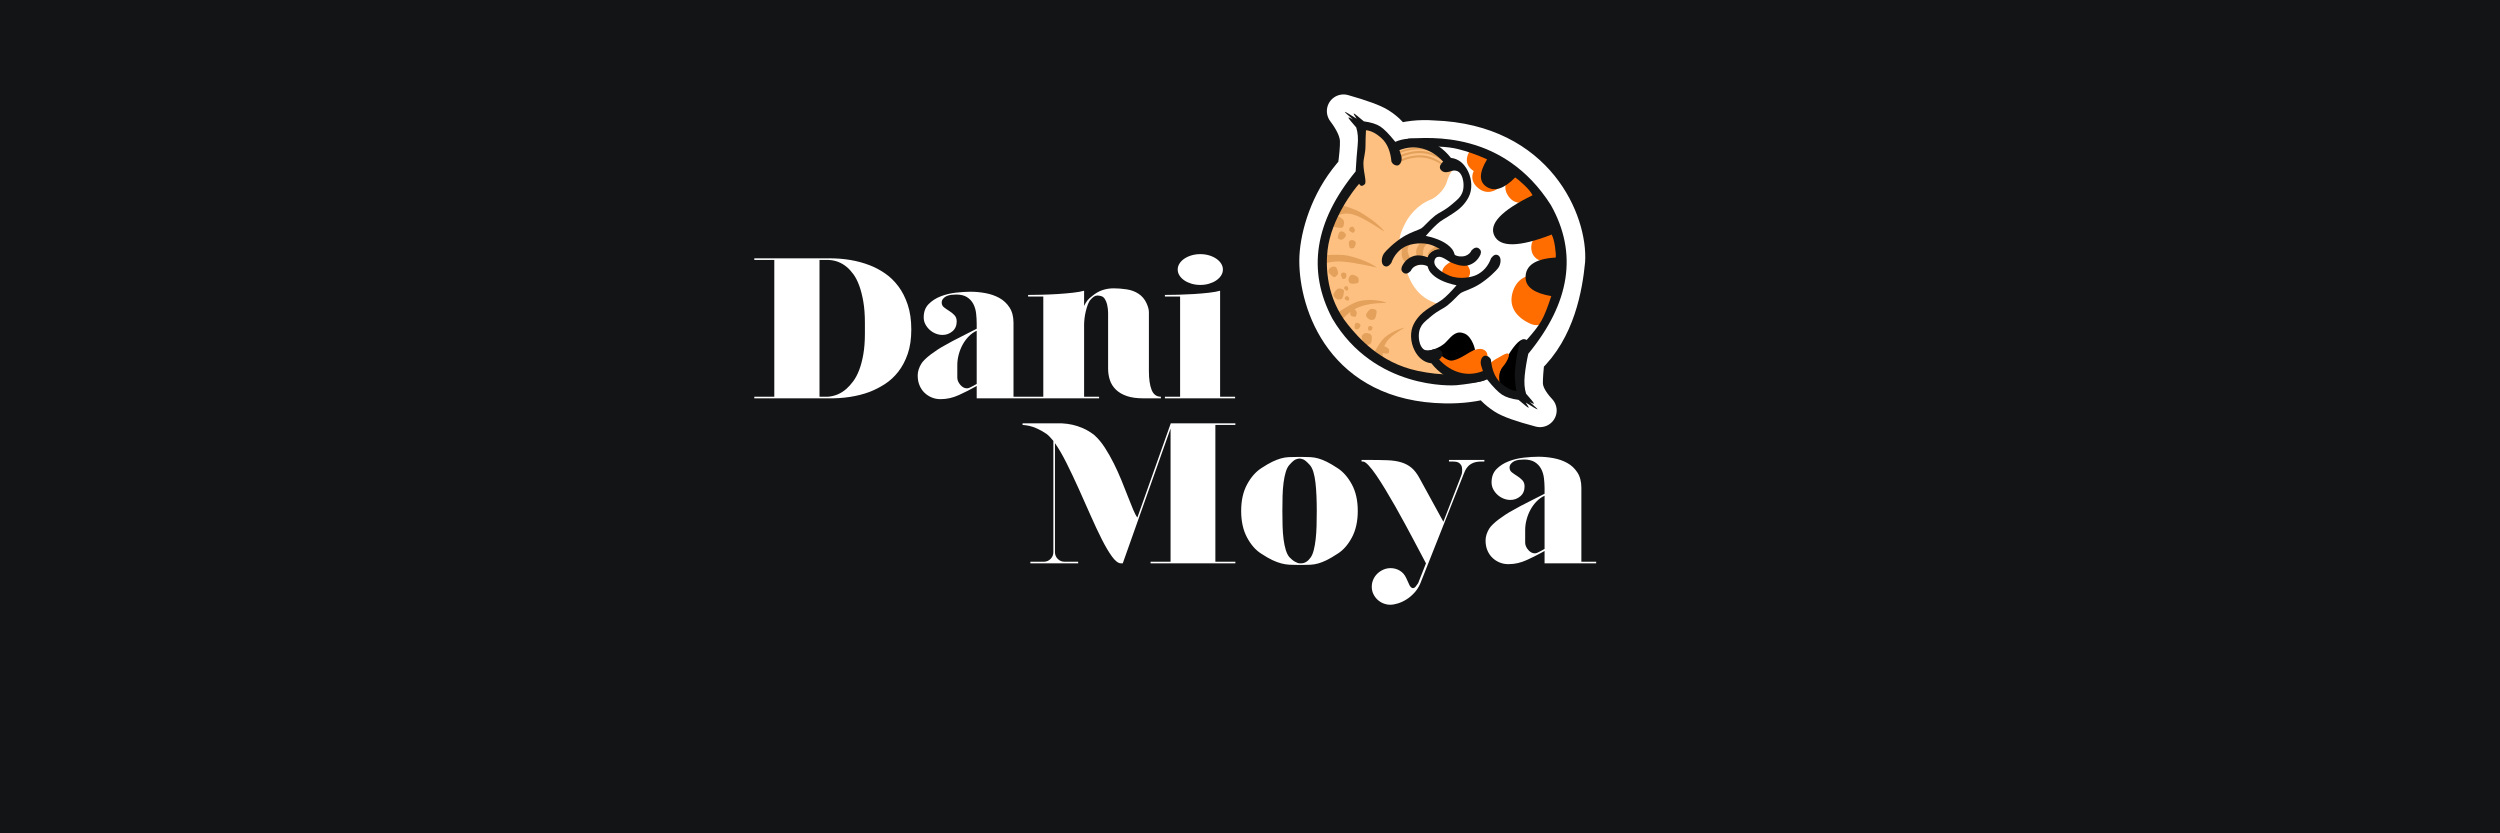 <?xml version="1.0" encoding="UTF-8"?>
<svg width="1500px" height="500px" viewBox="0 0 1500 500" version="1.1" xmlns="http://www.w3.org/2000/svg" xmlns:xlink="http://www.w3.org/1999/xlink">
    <title>Header</title>
    <g id="Header" stroke="none" stroke-width="1" fill="none" fill-rule="evenodd">
        <rect fill="#131415" x="0" y="0" width="1500" height="500"></rect>
        <path d="M496.74,239 C506.02,239.16 514.34,237.88 521.7,235.16 C524.82,233.96 527.88,232.4 530.88,230.48 C533.88,228.56 536.56,226.1 538.92,223.1 C541.28,220.1 543.18,216.52 544.62,212.36 C546.06,208.2 546.78,203.32 546.78,197.72 C546.78,192.04 546.06,187.06 544.62,182.78 C543.18,178.5 541.3,174.82 538.98,171.74 C536.66,168.66 534.02,166.1 531.06,164.06 C528.1,162.02 525.06,160.4 521.94,159.2 C514.58,156.32 506.3,154.92 497.1,155 L497.1,155 L452.58,155 L452.58,155.96 L464.58,155.96 L464.58,238.04 L452.58,238.04 L452.58,239 L496.74,239 Z M496.74,238.04 L491.7,238.04 L491.7,155.96 L497.1,155.96 C501.18,156.12 504.82,157.52 508.02,160.16 C509.38,161.28 510.72,162.74 512.04,164.54 C513.36,166.34 514.52,168.6 515.52,171.32 C516.52,174.04 517.34,177.24 517.98,180.92 C518.62,184.6 518.94,188.88 518.94,193.76 L518.94,193.76 L518.94,200.12 C518.94,204.84 518.62,209.02 517.98,212.66 C517.34,216.3 516.5,219.46 515.46,222.14 C514.42,224.82 513.22,227.06 511.86,228.86 C510.5,230.66 509.14,232.16 507.78,233.36 C504.58,236.16 500.9,237.72 496.74,238.04 L496.74,238.04 Z M564.66,239.48 C568.18,239.48 571.74,238.66 575.34,237.02 C578.94,235.38 582.22,233.72 585.18,232.04 L585.18,232.04 L586.02,231.56 L586.02,239 L616.98,239 L616.98,238.04 L608.1,238.04 L608.1,193.64 C608.1,189.96 607.3,186.9 605.7,184.46 C604.1,182.02 602.06,180.12 599.58,178.76 C597.1,177.4 594.34,176.44 591.3,175.88 C588.26,175.32 585.26,175.04 582.3,175.04 C579.74,175.04 576.84,175.22 573.6,175.58 C570.36,175.94 567.3,176.68 564.42,177.8 C561.54,178.92 559.12,180.48 557.16,182.48 C555.2,184.48 554.22,187.12 554.22,190.4 C554.22,191.92 554.56,193.32 555.24,194.6 C555.92,195.88 556.8,197 557.88,197.96 C558.96,198.92 560.16,199.66 561.48,200.18 C562.8,200.7 564.14,200.96 565.5,200.96 C567.74,200.96 569.72,200.24 571.44,198.8 C573.16,197.36 574.02,195.36 574.02,192.8 C574.02,191.28 573.56,190.04 572.64,189.08 C571.72,188.12 570.68,187.28 569.52,186.56 C568.36,185.84 567.32,185.12 566.4,184.4 C565.48,183.68 565.02,182.72 565.02,181.52 C565.02,180.64 565.32,179.86 565.92,179.18 C566.52,178.5 567.18,178 567.9,177.68 C568.78,177.28 569.72,177.02 570.72,176.9 C571.72,176.78 572.7,176.72 573.66,176.72 C576.38,176.72 578.56,177.24 580.2,178.28 C581.84,179.32 583.1,180.68 583.98,182.36 C584.86,184.04 585.42,185.92 585.66,188 C585.9,190.08 586.02,192.16 586.02,194.24 L586.02,194.24 L586.02,197.24 C582.98,198.84 579.76,200.48 576.36,202.16 C572.96,203.84 569.74,205.56 566.7,207.32 C565.34,208.04 563.96,208.86 562.56,209.78 C561.16,210.7 559.82,211.64 558.54,212.6 C557.26,213.56 556.1,214.54 555.06,215.54 C554.02,216.54 553.26,217.44 552.78,218.24 C552.14,219.28 551.62,220.4 551.22,221.6 C550.82,222.8 550.62,224.04 550.62,225.32 C550.62,227.56 551,229.56 551.76,231.32 C552.52,233.08 553.54,234.56 554.82,235.76 C556.1,236.96 557.54,237.88 559.14,238.52 C560.74,239.16 562.38,239.48 564.06,239.48 L564.06,239.48 L564.66,239.48 Z M580.14,233 C578.7,233 577.38,232.3 576.18,230.9 C574.98,229.5 574.38,228.04 574.38,226.52 L574.38,226.52 L574.38,219.08 C574.38,217 574.66,214.9 575.22,212.78 C575.78,210.66 576.56,208.68 577.56,206.84 C578.56,205 579.78,203.34 581.22,201.86 C582.66,200.38 584.26,199.24 586.02,198.44 L586.02,198.44 L586.02,230.36 C585.38,230.76 584.66,231.16 583.86,231.56 L583.86,231.56 L581.7,232.64 C581.22,232.88 580.7,233 580.14,233 Z M659.46,239 L659.46,238.04 L650.46,238.04 L650.46,194.72 C650.46,193.76 650.54,192.56 650.7,191.12 C650.86,189.68 651.12,188.22 651.48,186.74 C651.84,185.26 652.26,183.88 652.74,182.6 C653.22,181.32 653.82,180.32 654.54,179.6 C655.1,178.96 655.7,178.42 656.34,177.98 C656.98,177.54 657.66,177.32 658.38,177.32 C659.1,177.32 659.84,177.42 660.6,177.62 C661.36,177.82 661.98,178.2 662.46,178.76 C663.34,179.96 663.96,181.36 664.32,182.96 C664.68,184.56 664.86,186.16 664.86,187.76 L664.86,187.76 L664.86,221.12 C664.86,223.6 665.22,225.92 665.94,228.08 C666.66,230.24 667.86,232.14 669.54,233.78 C671.22,235.42 673.4,236.7 676.08,237.62 C678.76,238.54 682.06,239 685.98,239 L685.98,239 L696.54,239 L696.54,238.04 C693.9,238.04 692.04,236.66 690.96,233.9 C689.88,231.14 689.34,227.4 689.34,222.68 L689.34,222.68 L689.34,187.4 C689.34,186.44 689.2,185.5 688.92,184.58 C688.64,183.66 688.3,182.76 687.9,181.88 C686.78,179.48 685.18,177.6 683.1,176.24 C681.02,174.88 678.62,174 675.9,173.6 C673.18,173.2 670.62,173 668.22,173 C665.82,173 663.56,173.36 661.44,174.08 C659.32,174.8 657.3,175.96 655.38,177.56 C654.18,178.44 653.22,179.32 652.5,180.2 C651.78,181.08 651.1,182.2 650.46,183.56 L650.46,183.56 L650.46,174.44 C648.78,174.92 646.52,175.32 643.68,175.64 C640.84,175.96 637.82,176.22 634.62,176.42 C631.42,176.62 628.22,176.76 625.02,176.84 C621.82,176.92 619.1,176.96 616.86,176.96 L616.86,176.96 L616.86,177.92 L625.98,177.92 L625.98,238.04 L616.98,238.04 L616.98,239 L659.46,239 Z M720.18,170.96 C722.02,170.96 723.76,170.72 725.4,170.24 C727.04,169.76 728.48,169.1 729.72,168.26 C730.96,167.42 731.94,166.44 732.66,165.32 C733.38,164.2 733.74,163 733.74,161.72 C733.74,160.44 733.38,159.24 732.66,158.12 C731.94,157 730.96,156.02 729.72,155.18 C728.48,154.34 727.04,153.68 725.4,153.2 C723.76,152.72 722.02,152.48 720.18,152.48 C718.34,152.48 716.6,152.72 714.96,153.2 C713.32,153.68 711.88,154.34 710.64,155.18 C709.4,156.02 708.42,157 707.7,158.12 C706.98,159.24 706.62,160.44 706.62,161.72 C706.62,163 706.98,164.2 707.7,165.32 C708.42,166.44 709.4,167.42 710.64,168.26 C711.88,169.1 713.32,169.76 714.96,170.24 C716.6,170.72 718.34,170.96 720.18,170.96 Z M741.06,239 L741.06,238.04 L732.06,238.04 L732.06,174.44 C730.38,174.92 728.14,175.32 725.34,175.64 C722.54,175.96 719.56,176.22 716.4,176.42 C713.24,176.62 710.1,176.76 706.98,176.84 C703.86,176.92 701.18,176.96 698.94,176.96 L698.94,177.92 L708.06,177.92 L708.06,238.04 L698.94,238.04 L698.94,239 L741.06,239 Z" id="DanielMoya" fill="#FFFFFF" fill-rule="nonzero"></path>
        <g id="Logo-Copy-2" transform="translate(741, 16)">
            <path d="M65.117,50.669 C76.138,53.798 83.359,56.447 86.779,58.616 C91.981,61.915 94.867,65.243 96.323,68.722 C102.869,66.598 110.392,65.601 119.109,66.262 C182.624,68.459 201.534,117.931 200.085,140.543 C198.56,156.123 194.153,182.297 175.792,199.372 C175.055,205.697 174.705,210.567 174.74,213.983 C174.791,219.045 177.544,224.477 183.001,230.278 C171.778,227.321 164.475,224.728 161.094,222.5 C156.129,219.228 153.171,216.16 151.639,212.898 C144.302,215.052 135.839,216.203 126.079,216.039 C64.247,215.001 48.582,166.195 48.582,140.543 C48.582,128.29 53.544,108.289 66.278,91.643 C67.897,89.526 69.631,87.417 71.502,85.368 C72.578,77.976 73.062,72.311 72.954,68.374 C72.814,63.313 70.202,57.412 65.117,50.669 Z" id="Border" stroke="#FFFFFF" stroke-width="20" fill="#FFFFFF" stroke-linejoin="round"></path>
            <g id="Isotype" transform="translate(132.748, 136.5) rotate(141) translate(-132.748, -136.5) translate(49.721, 28.091)">
                <path d="M128.88,48.013 C157.269,66.394 168.126,92.452 161.45,126.187 C154.775,159.921 134.144,178.856 99.558,182.991 C93.651,187.187 89.844,190.283 88.138,192.279 C83.168,198.093 82.151,202.993 79.235,202.837 C74.817,202.6 72.339,195.49 71.802,181.507 C65.719,180.628 61.3,178.273 58.545,174.443 C55.789,170.612 53.209,163.236 50.804,152.314 C49.024,144.422 49.024,139.208 50.804,136.671 C51.898,135.111 56.886,132.182 67.247,130.925 C70.033,130.587 78.88,130.988 93.788,132.126 L86.574,114.33 C92.127,116.228 95.654,116.228 97.155,114.33 C98.656,112.431 98.656,107.969 97.155,100.944 L89.842,91.084 C97.527,90.154 103.566,89.689 107.959,89.689 C112.351,89.689 118.337,90.154 125.915,91.084 C131.987,89.891 135.21,86.572 135.584,81.127 C135.959,75.683 133.724,64.645 128.88,48.013 Z" id="Rio-Body-color" fill="#FDC080"></path>
                <path d="M48.143,54.085 C30.836,68.824 22.446,86.04 22.973,105.733 C25.151,124.492 28.107,137.832 31.841,145.753 C35.576,153.673 42.521,161.334 52.677,168.735 L48.143,140.651 C50.066,135.439 54.313,132.114 60.882,130.677 C67.452,129.24 78.405,129.24 93.742,130.677 C91.188,127.065 89.363,124.15 88.266,121.933 C87.169,119.715 85.809,116.191 84.187,111.361 C89.648,117.291 93.965,118.207 97.139,114.107 C100.313,110.008 98.338,102.26 91.213,90.862 L125.9,90.862 C131.422,86.806 134.562,83.487 135.32,80.905 C136.079,78.323 135.101,74.281 132.386,68.781 C131.581,58.38 129.419,51.383 125.9,47.791 C123.435,45.275 113.699,38.288 99.543,37.4 C83.382,36.387 61.982,42.301 48.143,54.085 Z" id="Tokyo-Body-color" fill="#FFFFFF"></path>
                <g id="Rio-details" transform="translate(48.809, 87.627)">
                    <path d="M45.461,54.817 C52.598,51.807 56.293,48.956 56.547,46.261 L40.618,43.965 C17.199,43.918 5.436,44.526 5.329,45.789 C5.258,46.627 -2.221,61.379 0.66,61.634 C2.308,61.78 6.751,61.29 10.823,58.347 C15.947,54.645 23.092,55.1 25.373,55.827 C34.319,58.678 42.73,55.969 45.461,54.817 Z M63.402,32.329 C67.756,22.002 67.172,12.821 61.65,4.786 C58.084,2.401 55.451,1.263 53.751,1.373 C51.446,1.522 48.071,3.048 43.628,5.951 C47.092,10.855 49.294,14.619 50.234,17.241 C51.175,19.864 51.698,23.702 51.804,28.755 L63.402,32.329 Z" id="White-spots" fill="#FFFFFF"></path>
                    <path d="M59.234,58.613 C59.285,58.605 59.447,59.044 59.701,59.803 L59.815,60.147 C60.995,63.718 63.763,72.641 66.727,77.334 C70.652,83.549 74.898,82.957 75.039,83.849 C75.224,85.016 73.518,86.403 69.923,88.01 C66.381,82.934 64.175,79.243 63.303,76.935 C59.9,67.931 59.154,61.894 59.126,59.622 L59.125,59.403 C59.13,58.891 59.177,58.623 59.234,58.613 Z M77.665,76.366 C78.161,76.579 79.183,77.732 79.631,78.136 C80.259,78.701 81.024,79.671 81.283,80.34 C81.69,81.39 80.95,82.542 80.317,83.245 C79.28,84.396 75.837,85.204 74.989,83.293 C74.14,81.382 73.442,79.14 74.479,77.989 C75.227,77.158 76.379,75.814 77.665,76.366 Z M82.555,71.1 C82.993,71.661 83.708,72.531 83.22,73.276 C83.032,73.564 82.196,74.076 81.893,74.313 C81.47,74.644 80.778,75.016 80.33,75.105 C79.627,75.243 78.987,74.653 78.616,74.178 C78.009,73.401 77.884,71.154 79.175,70.834 C80.466,70.513 81.948,70.324 82.555,71.1 Z M74.417,69.844 C74.581,70.026 74.78,70.698 74.887,70.951 C75.037,71.304 75.166,71.85 75.144,72.176 C75.108,72.687 74.58,73.021 74.182,73.189 C73.531,73.466 71.952,73.139 71.972,72.188 C71.991,71.237 72.136,70.179 72.787,69.903 C73.257,69.703 73.993,69.37 74.417,69.844 Z M76.316,44.569 C76.337,44.563 76.686,44.997 77.279,45.741 L77.513,46.034 C79.146,48.082 82.247,51.957 85.532,55.593 L86.026,56.137 C87.264,57.489 88.519,58.794 89.722,59.941 C94.778,64.758 98.721,65.773 98.888,66.063 C99.331,66.83 98.513,68.258 96.435,70.346 C90.764,66.34 87.034,63.199 85.246,60.924 C78.791,52.71 76.625,45.952 76.346,44.757 L76.326,44.667 C76.314,44.604 76.311,44.571 76.316,44.569 Z M80,62.48 C80.6,62.773 81.563,63.212 81.435,64.088 C81.386,64.425 80.865,65.256 80.697,65.601 C80.461,66.084 80.01,66.725 79.657,67.007 C79.104,67.448 78.317,67.221 77.808,66.973 C76.976,66.567 75.979,64.652 76.97,63.783 C77.96,62.914 79.167,62.074 80,62.48 Z M100.079,56.495 C100.292,56.849 100.404,58.024 100.5,58.476 C100.634,59.108 100.669,60.053 100.525,60.585 C100.299,61.419 99.308,61.803 98.589,61.956 C97.412,62.206 94.885,61.163 95.229,59.596 C95.558,58.097 96.111,56.472 97.189,56.115 L97.339,56.074 L97.607,56.017 C98.448,55.842 99.581,55.667 100.079,56.495 Z M95.183,51.353 C95.684,51.478 96.482,51.655 96.526,52.338 C96.543,52.601 96.283,53.312 96.211,53.6 C96.111,54.003 95.873,54.561 95.651,54.83 C95.304,55.253 94.672,55.207 94.248,55.101 C93.554,54.928 92.493,53.641 93.102,52.825 C93.711,52.009 94.488,51.18 95.183,51.353 Z M91.16,44.566 C91.569,44.647 92.526,45.355 92.93,45.589 C93.496,45.915 94.23,46.525 94.533,46.989 C95.009,47.717 94.635,48.707 94.269,49.34 C93.671,50.377 91.198,51.54 90.249,50.232 C89.301,48.924 88.413,47.342 89.012,46.305 C89.444,45.556 90.098,44.356 91.16,44.566 Z M106.378,44.257 C107.289,45.201 107.773,48.152 106.114,48.751 C104.455,49.35 102.525,49.801 101.614,48.858 C100.956,48.177 99.889,47.124 100.428,46.074 C100.635,45.669 101.666,44.878 102.032,44.524 C102.544,44.03 103.405,43.444 103.984,43.266 C104.893,42.987 105.821,43.681 106.378,44.257 Z M99.265,45.267 C99.359,45.424 99.41,45.946 99.452,46.147 C99.512,46.428 99.528,46.848 99.465,47.084 C99.367,47.455 98.931,47.624 98.614,47.691 C98.097,47.801 96.983,47.336 97.133,46.64 C97.283,45.944 97.541,45.187 98.059,45.077 C98.432,44.998 99.021,44.858 99.265,45.267 Z M57.255,34.891 L60.447,35.787 C61.87,38.251 60.694,41.052 56.921,44.188 L56.647,44.413 L51.951,42.779 C55.216,42.504 56.984,39.874 57.255,34.891 Z M102.249,39.992 C102.403,40.104 102.661,40.579 102.783,40.753 C102.953,40.996 103.138,41.389 103.173,41.638 C103.229,42.03 102.883,42.367 102.609,42.559 C102.161,42.872 100.916,42.879 100.777,42.157 C100.639,41.435 100.579,40.612 101.027,40.299 C101.35,40.072 101.852,39.702 102.249,39.992 Z M50.75,31.905 L53.066,34.278 C53.066,37.123 50.647,38.96 45.811,39.79 L45.461,39.847 L42.212,36.085 C45.176,37.479 48.022,36.085 50.75,31.905 Z M85.057,24.342 C85.14,24.265 92.414,30.754 99.777,32.906 C100.666,33.166 101.557,33.361 102.437,33.503 C102.278,32.482 102.281,31.352 102.991,30.735 C103.546,30.253 104.409,29.474 105.062,29.774 C105.314,29.889 105.724,30.535 105.92,30.76 C106.193,31.075 106.485,31.619 106.531,31.997 C106.605,32.591 106.006,33.256 105.537,33.664 C105.484,33.71 105.425,33.755 105.361,33.799 C110.382,34.029 114.428,32.858 114.611,33.001 C115.216,33.474 114.734,35.256 113.164,38.348 C105.234,37.799 99.868,36.832 97.067,35.447 C88.818,31.369 84.985,24.408 85.057,24.342 Z M47.735,26.38 L49.047,29.425 C48.027,32.081 45.111,32.93 40.298,31.971 L39.952,31.899 L38.266,27.223 C40.534,29.586 43.691,29.305 47.735,26.38 Z M98.876,22.421 C99.792,23.369 100.278,26.333 98.611,26.934 C96.944,27.536 95.006,27.99 94.091,27.042 C93.43,26.358 92.358,25.301 92.899,24.246 C93.108,23.839 94.143,23.044 94.511,22.689 C95.025,22.192 95.89,21.604 96.472,21.425 C97.384,21.145 98.317,21.842 98.876,22.421 Z M108.693,23.1 C109.117,23.455 109.8,24.001 109.55,24.645 C109.453,24.894 108.901,25.418 108.709,25.647 C108.441,25.966 107.976,26.361 107.65,26.5 C107.139,26.719 106.557,26.374 106.199,26.073 C105.613,25.581 105.155,23.895 106.084,23.443 C107.012,22.992 108.107,22.608 108.693,23.1 Z M103.048,17.529 C103.414,17.758 104.002,18.107 103.902,18.596 C103.864,18.785 103.521,19.207 103.408,19.388 C103.25,19.64 102.954,19.962 102.728,20.087 C102.373,20.284 101.889,20.073 101.579,19.879 C101.071,19.562 100.496,18.363 101.133,17.966 C101.769,17.569 102.54,17.211 103.048,17.529 Z M108.616,11.465 C109.551,11.698 111.039,12.029 111.122,13.302 C111.154,13.793 110.669,15.12 110.535,15.658 C110.348,16.409 109.903,17.449 109.49,17.952 C108.842,18.741 107.664,18.655 106.872,18.458 C105.577,18.135 103.598,15.733 104.734,14.211 C105.87,12.689 107.321,11.142 108.616,11.465 Z M86.323,6.148 C86.341,6.108 86.617,6.129 87.086,6.182 L87.389,6.217 C89.832,6.51 95.9,7.359 99.575,6.286 C100.775,5.936 101.819,5.452 102.726,4.905 C102.496,4.8 102.308,4.632 102.191,4.386 C101.66,3.266 101.213,1.95 101.806,1.268 C102.233,0.776 102.891,-0.019 103.658,0.299 C103.954,0.422 104.575,1.096 104.846,1.332 C105.175,1.618 105.57,2.083 105.776,2.458 C107.132,1.071 107.849,-0.086 108.187,0.005 C109,0.223 109.269,2.259 108.993,6.112 C104.485,7.983 101.047,8.931 98.678,8.957 C92.725,9.023 86.221,6.373 86.323,6.148 Z" id="Brown-spots" fill="#E3A15C"></path>
                    <path d="M6.103,72.708 C15.105,76.183 20.432,82.331 22.085,91.152 L23.045,91.152 C21.97,82.234 16.682,75.785 7.18,71.803 L7.935,70.854 C17.367,74.61 22.84,81.19 24.352,90.595 L24.512,87.51 C23.268,79.724 17.958,73.739 8.581,69.555 L9.067,68.518 C15.174,71.226 19.769,75.1 22.853,80.14 C23.284,79.509 23.182,78.759 22.548,77.889 C21.311,76.19 19.993,74.62 17.979,72.828 C15.359,70.496 11.857,68.668 9.106,67.408 L6.103,72.708 Z" id="Head" fill="#E3A15C" transform="translate(15.308, 79.28) rotate(-186) translate(-15.308, -79.28) "></path>
                </g>
                <path d="M112.478,79.92 C114.381,79.787 116.284,73.99 119.739,69.738 C121.689,67.337 124.562,65.749 127.315,62.354 C129.15,60.091 131.207,57.707 133.485,55.204 C135.688,57.306 137.109,60.578 137.749,65.02 C138.389,69.462 136.967,74.289 133.485,79.501 C133.137,81.023 133.508,82.305 134.599,83.348 C135.362,84.077 137.446,84.22 139.415,81.893 C139.978,81.229 140.692,79.638 141.559,77.12 C146.345,78.627 150.126,81.289 152.902,85.106 C155.678,88.923 157.255,93.552 157.632,98.992 C154.838,99.193 153.44,100.175 153.44,101.939 C153.44,103.703 154.496,105.054 156.609,105.991 C160.732,107.141 162.043,109.729 160.541,113.756 C159.74,115.902 157.443,119.381 154.519,120.842 C151.959,122.121 150.498,122.138 144.831,122.215 C139.165,122.292 136.629,121.154 133.485,121.126 C128.216,121.08 124.77,122.045 122.164,121.84 C120.735,121.728 115.988,119.644 110.663,118.97 C104.398,118.178 97.404,118.833 95.129,119.531 C93.014,120.179 89.829,122.889 90.767,125.349 C91.342,126.855 92.796,127.295 95.129,126.669 C99.469,124.073 103.862,123.31 108.31,124.378 C111.23,125.08 117.866,128.325 121.104,134.149 C121.531,134.917 122.479,136.765 123.171,138.867 C121.91,137.723 120.373,137.061 118.559,136.883 C116.746,136.705 115.338,137.021 114.336,137.83 C112.671,135.041 110.676,132.942 108.632,132.043 C105.438,130.639 102.17,130.727 98.828,132.308 C97.272,133.204 96.717,134.397 97.163,135.887 C97.609,137.377 98.964,137.987 101.228,137.717 C102.662,136.984 104.201,136.86 105.844,137.345 C106.841,137.639 108.789,138.537 110.293,140.83 C110.48,141.116 110.675,141.486 110.881,141.917 C111.348,142.894 114.927,139.874 118.559,141.039 C122.862,142.419 127.314,147.846 127.808,146.804 C128.404,145.551 128.753,144.22 128.753,143.017 C128.753,138.354 126.331,133.039 121.488,127.069 C126.624,126.155 130.623,125.73 133.485,125.792 C135.751,125.842 141.469,127.054 147.197,127.069 C149.61,127.076 155.394,126.379 159.261,123.218 C163.607,119.666 166.054,114.002 166.054,108.827 C166.054,105.377 164.921,102.503 162.657,100.204 C162.755,92.72 160.739,86.446 156.609,81.381 C152.479,76.316 147.867,73.084 142.775,71.683 C142.804,65.731 142.399,61.459 141.559,58.867 C140.72,56.274 138.812,53.399 135.834,50.242 C135.009,45.773 134.464,43.316 134.198,42.87 C133.933,42.424 133.695,43.566 133.485,46.295 C131.821,41.343 130.859,38.803 130.599,38.675 C130.339,38.548 130.634,40.762 131.483,45.316 C130.673,43.075 130.176,42.26 129.991,42.87 C129.806,43.48 129.806,45.937 129.991,50.242 C128.817,53.262 126.726,56.282 123.719,59.3 C120.712,62.319 117.185,66.053 113.139,70.503 C75.073,78.352 52.917,98.32 46.67,130.406 C39.44,179.431 77.381,206.942 79.36,208.243 C89.768,215.088 94.852,217.018 95.907,216.802 L94.004,207.475 C85.525,205.72 76.403,198.829 66.637,186.805 C51.988,168.767 51.653,148.355 51.653,138.888 C51.653,118.619 62.949,103.819 70.248,96.649 C83.852,83.287 105.81,78.155 110.124,77.595 C109.709,79.284 110.494,80.059 112.478,79.92 Z" id="Rio-stroke" fill="#131415" transform="translate(105.904, 127.744) rotate(180) translate(-105.904, -127.744) "></path>
                <g id="Tokyo-details" transform="translate(75.718, 88.135) rotate(26) translate(-75.718, -88.135) translate(27.934, 13.382)">
                    <path d="M60.467,29.075 C57.138,26.181 53.198,25.1 48.648,25.833 C41.822,26.932 42.098,24.384 39.983,29.075 C37.869,33.767 32.008,38.027 34.665,38.119 C36.162,36.45 44.015,36.685 48.648,39.906 C53.28,43.127 56.359,45.166 60.467,42.235 C64.576,39.304 64.674,30.697 64.191,31.115 C63.869,31.394 62.628,30.714 60.467,29.075 Z M93.788,26.194 C87.664,12.962 84.602,4.231 84.602,1.9676802e-14 C80.474,1.9676802e-14 75.293,6.063 73.036,8.777 C70.778,11.491 90.224,33.501 93.788,30.442 C96.163,28.403 96.163,26.987 93.788,26.194 Z" id="Black-spots" fill="#000000" transform="translate(64.778, 21.825) scale(-1, 1) translate(-64.778, -21.825) "></path>
                    <path d="M41.427,125.334 C44.61,129.323 43.998,133.305 41.808,136.018 C44.193,138.413 45.673,141.768 43.429,145.704 C40.799,150.319 36.229,150.215 33.227,148.129 C30.296,146.092 29.897,141.366 31.76,138.233 C30.026,137.484 28.462,136.281 27.395,134.782 C24.727,131.035 23.548,125.915 27.692,123.574 C31.835,121.233 37.331,120.202 41.427,125.334 Z M13.678,110.926 C17.965,110.299 23.041,111.266 25.095,117.103 C27.148,122.939 23.746,126.639 19.781,127.469 C15.816,128.3 11.354,124.695 10.135,120.543 C8.916,116.391 9.392,111.553 13.678,110.926 Z M17.735,85.682 C19.718,81.68 19.088,76.116 13.167,73.72 C7.246,71.324 3.121,75 0.766,79.133 C-1.589,83.267 1.872,87.127 5.923,89.039 C9.974,90.951 15.751,89.685 17.735,85.682 Z M15.109,64.684 C21.081,68.745 30.137,68.998 35.297,60.116 C40.457,51.234 35.485,43.838 29.387,39.155 C23.288,34.472 16.331,39.11 12.363,45.126 C8.395,51.141 9.137,60.622 15.109,64.684 Z M63.24,72.481 C67.476,71.933 72.695,73.629 73.825,78.453 C74.956,83.278 70.61,85.45 66.175,86.238 C61.74,87.025 58.717,83.657 57.681,80.295 C56.645,76.933 59.004,73.028 63.24,72.481 Z M72.056,17.393 L72.633,17.543 C76.57,18.586 80.405,19.976 81.516,20.67 C87.409,24.352 89.103,28.371 89.103,30.504 C89.103,31.925 88.538,33.4 87.409,34.928 C84.534,30.618 82.086,28.35 80.065,28.126 C76.581,27.738 71.687,29.602 68.858,30.504 C64.279,31.964 61.71,31.301 60.497,30.504 C54.96,26.862 63.306,19.218 62.797,18.312 C61.144,15.366 66.576,15.994 72.056,17.393 Z M55.315,7.41 C57.017,11.642 58.487,14.978 59.725,17.418 C61.525,20.966 56.173,22.666 49.876,24.392 L49.274,24.557 C42.722,26.342 47.563,20.255 51.376,17.514 C53.918,15.686 55.231,12.318 55.315,7.41 Z" id="Orange-spots" fill="#FF6C00" fill-rule="nonzero"></path>
                </g>
                <path d="M32.837,140.977 C41.676,137.826 45.201,133.592 43.412,128.272 C41.623,122.953 36.004,120.834 26.557,121.914 C26.145,120.725 25.701,118.396 25.225,114.928 C24.749,111.46 24.749,108.84 25.225,107.068 C45.536,111.759 56.557,110.269 58.289,102.596 C60.022,94.923 50.974,87.897 31.146,81.518 C31.46,79.742 32.454,77.452 34.127,74.646 C35.799,71.84 37.064,70.052 37.921,69.28 C47.896,76.433 55.135,77.072 59.639,71.197 C63.032,66.77 61.334,60.693 54.545,52.965 C60.482,49.109 65.064,46.538 68.292,45.252 C71.519,43.966 76.276,42.816 82.563,41.803 C83.148,43.154 84.041,43.829 85.241,43.829 C86.102,43.829 93.318,38.721 100.292,31.198 C102.122,29.224 104.241,26.129 106.648,21.912 C108.85,24.015 110.271,27.287 110.911,31.729 C111.551,36.171 110.13,40.998 106.648,46.21 C106.3,47.732 106.671,49.014 107.762,50.057 C108.525,50.786 110.609,50.929 112.578,48.602 C113.14,47.937 113.855,46.347 114.722,43.829 C119.508,45.336 123.289,47.998 126.065,51.815 C128.841,55.632 130.418,60.261 130.795,65.701 C128,65.902 126.603,66.884 126.603,68.648 C126.603,70.412 127.659,71.763 129.771,72.7 C133.894,73.85 135.205,76.438 133.704,80.464 C132.903,82.611 130.606,86.09 127.682,87.55 C125.122,88.83 123.66,88.847 117.994,88.924 C112.328,89.001 109.792,87.862 106.648,87.835 C101.379,87.788 97.933,88.754 95.327,88.549 C93.898,88.437 89.151,86.352 83.826,85.679 C77.56,84.887 70.566,85.542 68.292,86.24 C66.176,86.888 62.991,89.598 63.93,92.058 C64.505,93.564 65.959,94.004 68.292,93.378 C72.631,90.782 77.025,90.019 81.472,91.087 C84.393,91.789 91.029,95.034 94.267,100.858 C95.316,102.745 99.509,111.154 95.327,113.834 C91.145,116.514 89.715,109.057 89.043,107.539 C87.16,103.284 84.52,99.95 81.794,98.752 C78.601,97.348 75.333,97.436 71.991,99.017 C70.435,99.913 69.88,101.106 70.326,102.596 C70.772,104.086 72.127,104.696 74.391,104.426 C75.825,103.693 77.363,103.569 79.007,104.053 C80.004,104.348 81.952,105.246 83.456,107.539 C84.572,109.241 85.93,113.939 88.582,116.546 C91.192,119.112 95.09,118.851 96.882,117.986 C99.673,116.64 101.916,112.774 101.916,109.726 C101.916,105.063 99.494,99.748 94.65,93.778 C99.787,92.864 103.786,92.439 106.648,92.501 C108.913,92.55 114.632,93.763 120.359,93.778 C122.772,93.785 128.557,93.088 132.424,89.927 C136.77,86.375 139.216,80.711 139.216,75.536 C139.216,72.086 138.084,69.212 135.82,66.912 C135.917,59.429 133.901,53.155 129.771,48.09 C125.641,43.025 121.03,39.793 115.938,38.392 C115.967,32.44 115.561,28.168 114.722,25.576 C113.883,22.983 111.974,20.108 108.997,16.951 C108.172,12.482 107.626,10.025 107.361,9.579 C107.096,9.133 106.858,10.275 106.648,13.004 C104.983,8.051 104.021,5.512 103.762,5.384 C103.502,5.257 103.797,7.471 104.646,12.025 C103.836,9.784 103.338,8.969 103.154,9.579 C102.969,10.189 102.969,12.646 103.154,16.951 C101.979,19.971 99.889,22.991 96.882,26.009 C93.874,29.028 90.594,31.947 87.041,34.765 C48.11,42.775 25.881,63.06 20.353,95.62 C14.311,148.299 51.446,172.828 61.852,180.454 L63.239,175.364 C53.163,167.879 46.321,161.758 42.711,157 C39.101,152.242 35.81,146.901 32.837,140.977 Z" id="Tokyo-stroke" fill="#131415"></path>
            </g>
        </g>
        <path d="M821.458,275.961 C825.677,275.967 829.311,276.027 832.36,276.14 C835.6,276.26 838.4,276.68 840.76,277.4 C843.12,278.12 845.16,279.2 846.88,280.64 C848.6,282.08 850.18,284.12 851.62,286.76 L851.62,286.76 L866.02,313.04 L876.7,285.44 L876.813,285.145 C877.063,284.467 877.205,283.865 877.24,283.34 C877.28,282.74 877.3,282.24 877.3,281.84 C877.3,280.72 877.1,279.82 876.7,279.14 C876.3,278.46 875.82,277.96 875.26,277.64 C874.7,277.32 874.1,277.12 873.46,277.04 C872.82,276.96 872.26,276.92 871.78,276.92 L871.78,276.92 L869.38,276.92 L869.38,275.96 L890.62,275.96 L890.62,276.92 L889.06,276.92 L888.649,276.923 C886.758,276.956 885.215,277.215 884.02,277.7 C882.74,278.22 881.7,278.9 880.9,279.74 C880.1,280.58 879.48,281.48 879.04,282.44 C878.6,283.4 878.22,284.32 877.9,285.2 L877.9,285.2 L852.22,350 L851.994,350.515 C851.145,352.385 850.06,354.053 848.74,355.52 C847.3,357.12 845.74,358.46 844.06,359.54 C842.38,360.62 840.66,361.44 838.9,362 C837.14,362.56 835.54,362.84 834.1,362.84 C832.74,362.84 831.4,362.58 830.08,362.06 C828.76,361.54 827.58,360.8 826.54,359.84 C825.5,358.88 824.66,357.74 824.02,356.42 C823.38,355.1 823.06,353.64 823.06,352.04 C823.06,350.52 823.36,349.08 823.96,347.72 C824.56,346.36 825.38,345.18 826.42,344.18 C827.46,343.18 828.66,342.38 830.02,341.78 C831.38,341.18 832.82,340.88 834.34,340.88 C836.34,340.88 838.18,341.38 839.86,342.38 C841.54,343.38 842.82,344.84 843.7,346.76 L843.7,346.76 L845.74,351.2 L845.86,351.403 C846.465,352.388 847.105,352.88 847.78,352.88 C848.34,352.88 848.9,352.54 849.46,351.86 C850.02,351.18 850.5,350.52 850.9,349.88 L850.9,349.88 L855.58,338 L855.464,337.782 C854.828,336.589 853.927,334.881 852.76,332.66 C851.52,330.3 850.08,327.58 848.44,324.5 C846.8,321.42 845.02,318.1 843.1,314.54 C841.18,310.98 839.22,307.44 837.22,303.92 C835.22,300.4 833.24,297.02 831.28,293.78 C829.32,290.54 827.48,287.66 825.76,285.14 C824.04,282.62 822.48,280.62 821.08,279.14 C819.68,277.66 818.58,276.92 817.78,276.92 L817.78,276.92 L816.94,276.92 L816.94,275.96 Z M780.7,274.16 L781.282,274.161 C783.196,274.168 784.862,274.207 786.28,274.28 C787.84,274.36 789.4,274.62 790.96,275.06 C792.52,275.5 794.2,276.16 796,277.04 C797.8,277.92 799.98,279.2 802.54,280.88 C805.9,283.04 808.76,286.3 811.12,290.66 C813.48,295.02 814.66,300.32 814.66,306.56 C814.66,312.8 813.48,318.12 811.12,322.52 C808.76,326.92 805.9,330.16 802.54,332.24 C799.98,333.92 797.8,335.2 796,336.08 C794.2,336.96 792.52,337.62 790.96,338.06 C789.4,338.5 787.84,338.76 786.28,338.84 C784.862,338.913 783.196,338.952 781.282,338.959 L781.282,338.959 L779.5,338.96 L778.86,338.959 C776.963,338.952 775.276,338.912 773.8,338.84 C772.16,338.76 770.5,338.5 768.82,338.06 C767.14,337.62 765.36,336.96 763.48,336.08 C761.6,335.2 759.38,333.92 756.82,332.24 C753.46,330.16 750.6,326.92 748.24,322.52 C745.88,318.12 744.7,312.8 744.7,306.56 C744.7,300.32 745.88,295.02 748.24,290.66 C750.6,286.3 753.46,283.04 756.82,280.88 C759.38,279.2 761.58,277.92 763.42,277.04 C765.26,276.16 766.96,275.5 768.52,275.06 C770.08,274.62 771.64,274.36 773.2,274.28 C774.76,274.2 776.62,274.16 778.78,274.16 L778.78,274.16 L780.7,274.16 Z M923.02,274.04 C925.98,274.04 928.98,274.32 932.02,274.88 C935.06,275.44 937.82,276.4 940.3,277.76 C942.78,279.12 944.82,281.02 946.42,283.46 C948.02,285.9 948.82,288.96 948.82,292.64 L948.82,292.64 L948.82,337.04 L957.7,337.04 L957.7,338 L926.74,338 L926.74,330.56 L925.9,331.04 L925.085,331.498 C922.341,333.022 919.333,334.529 916.06,336.02 C912.46,337.66 908.9,338.48 905.38,338.48 L905.38,338.48 L904.78,338.48 L904.323,338.472 C902.802,338.419 901.315,338.102 899.86,337.52 C898.26,336.88 896.82,335.96 895.54,334.76 C894.26,333.56 893.24,332.08 892.48,330.32 C891.72,328.56 891.34,326.56 891.34,324.32 C891.34,323.04 891.54,321.8 891.94,320.6 C892.34,319.4 892.86,318.28 893.5,317.24 C893.98,316.44 894.74,315.54 895.78,314.54 C896.82,313.54 897.98,312.56 899.26,311.6 C900.54,310.64 901.88,309.7 903.28,308.78 C904.68,307.86 906.06,307.04 907.42,306.32 C910.46,304.56 913.68,302.84 917.08,301.16 C920.48,299.48 923.7,297.84 926.74,296.24 L926.74,296.24 L926.74,293.24 L926.733,292.349 C926.703,290.566 926.586,288.783 926.38,287 C926.14,284.92 925.58,283.04 924.7,281.36 C923.82,279.68 922.56,278.32 920.92,277.28 C919.28,276.24 917.1,275.72 914.38,275.72 C913.42,275.72 912.44,275.78 911.44,275.9 C910.44,276.02 909.5,276.28 908.62,276.68 C907.9,277 907.24,277.5 906.64,278.18 C906.04,278.86 905.74,279.64 905.74,280.52 C905.74,281.72 906.2,282.68 907.12,283.4 C908.04,284.12 909.08,284.84 910.24,285.56 C911.4,286.28 912.44,287.12 913.36,288.08 C914.28,289.04 914.74,290.28 914.74,291.8 C914.74,294.36 913.88,296.36 912.16,297.8 C910.44,299.24 908.46,299.96 906.22,299.96 C904.86,299.96 903.52,299.7 902.2,299.18 C900.88,298.66 899.68,297.92 898.6,296.96 C897.52,296 896.64,294.88 895.96,293.6 C895.28,292.32 894.94,290.92 894.94,289.4 C894.94,286.12 895.92,283.48 897.88,281.48 C899.84,279.48 902.26,277.92 905.14,276.8 C908.02,275.68 911.08,274.94 914.32,274.58 C917.56,274.22 920.46,274.04 923.02,274.04 Z M636.82,254 L637.541,254.034 C639.469,254.145 641.429,254.413 643.42,254.84 C645.34,255.24 647.46,255.94 649.78,256.94 C652.1,257.94 654.38,259.32 656.62,261.08 C658.86,263.08 660.94,265.56 662.86,268.52 C664.78,271.48 666.58,274.64 668.26,278 C669.94,281.36 671.48,284.76 672.88,288.2 C674.28,291.64 675.56,294.86 676.72,297.86 C677.88,300.86 678.94,303.5 679.9,305.78 C680.86,308.06 681.7,309.64 682.42,310.52 L682.42,310.52 L702.46,254 L741.22,254 L741.22,254.96 L729.22,254.96 L729.22,337.04 L741.22,337.04 L741.22,338 L690.34,338 L690.34,337.04 L702.34,337.04 L702.34,257.12 L673.66,338 L672.58,338 L672.408,337.995 C670.853,337.903 669.13,336.564 667.24,333.98 C665.28,331.3 663.22,327.82 661.06,323.54 C658.9,319.26 656.64,314.44 654.28,309.08 C651.92,303.72 649.54,298.38 647.14,293.06 C644.74,287.74 642.34,282.68 639.94,277.88 C637.54,273.08 635.22,269.08 632.98,265.88 L632.98,265.88 L632.98,331.28 L632.987,331.577 C633.052,333.049 633.61,334.31 634.66,335.36 C635.78,336.48 637.14,337.04 638.74,337.04 L638.74,337.04 L646.9,337.04 L646.9,338 L618.22,338 L618.22,337.04 L626.26,337.04 L626.557,337.033 C628.029,336.968 629.29,336.41 630.34,335.36 C631.46,334.24 632.02,332.88 632.02,331.28 L632.02,331.28 L632.02,264.56 L631.59,264.042 C631.021,263.363 630.464,262.736 629.92,262.16 C629.24,261.44 628.58,260.84 627.94,260.36 C625.94,259 624.08,257.94 622.36,257.18 C620.64,256.42 619.1,255.88 617.74,255.56 C616.22,255.24 614.82,255.04 613.54,254.96 L613.54,254.96 L613.54,254 L636.82,254 Z M779.74,275.12 C779.26,275.12 778.54,275.28 777.58,275.6 C776.62,275.92 775.3,277.04 773.62,278.96 C772.74,279.92 772.02,281.32 771.46,283.16 C770.9,285 770.46,287.14 770.14,289.58 C769.82,292.02 769.62,294.68 769.54,297.56 C769.46,300.44 769.42,303.44 769.42,306.56 C769.42,309.68 769.46,312.68 769.54,315.56 C769.62,318.44 769.82,321.1 770.14,323.54 C770.46,325.98 770.9,328.12 771.46,329.96 C772.02,331.8 772.74,333.24 773.62,334.28 C774.74,335.48 775.88,336.4 777.04,337.04 C778.2,337.68 779.1,338 779.74,338 L779.74,338 L780.7,338 C782.86,338 784.78,336.8 786.46,334.4 C787.18,333.36 787.78,331.9 788.26,330.02 C788.74,328.14 789.12,325.98 789.4,323.54 C789.68,321.1 789.86,318.44 789.94,315.56 C790.02,312.68 790.06,309.68 790.06,306.56 C790.06,303.44 790,300.44 789.88,297.56 C789.76,294.68 789.56,292.02 789.28,289.58 C789,287.14 788.58,285 788.02,283.16 C787.46,281.32 786.74,279.92 785.86,278.96 C784.1,277.04 782.76,275.92 781.84,275.6 C780.92,275.28 780.22,275.12 779.74,275.12 Z M926.74,297.44 L926.337,297.631 C924.735,298.417 923.269,299.494 921.94,300.86 C920.5,302.34 919.28,304 918.28,305.84 C917.28,307.68 916.5,309.66 915.94,311.78 C915.38,313.9 915.1,316 915.1,318.08 L915.1,318.08 L915.1,325.52 L915.107,325.804 C915.177,327.222 915.775,328.587 916.9,329.9 C918.1,331.3 919.42,332 920.86,332 C921.42,332 921.94,331.88 922.42,331.64 L922.42,331.64 L924.187,330.757 C924.316,330.692 924.447,330.627 924.58,330.56 C925.38,330.16 926.1,329.76 926.74,329.36 L926.74,329.36 L926.74,297.44 Z" id="Combined-Shape" fill="#FFFFFF"></path>
    </g>
</svg>